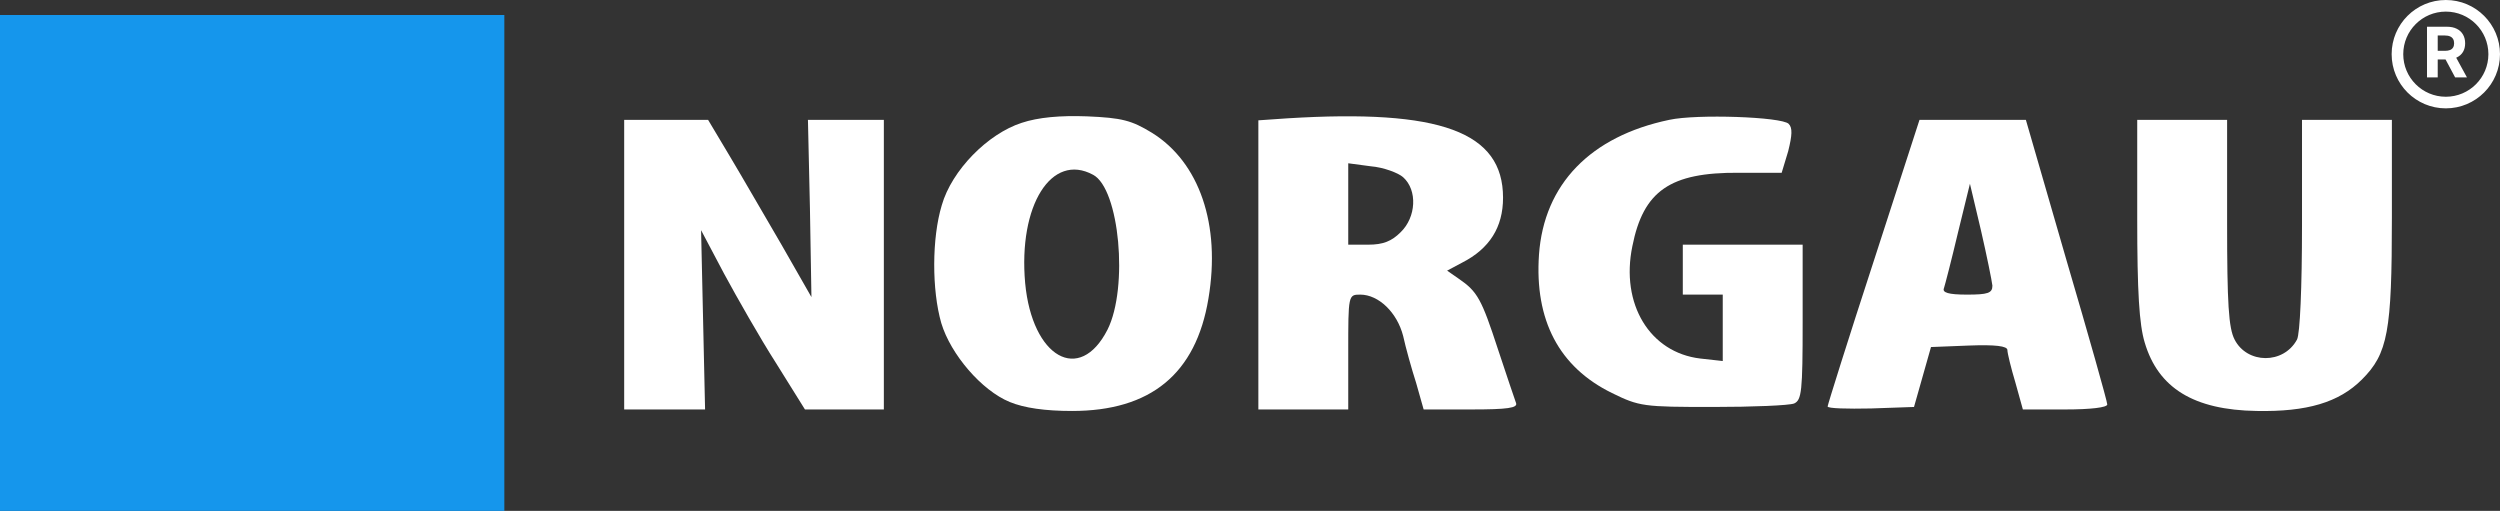 <?xml version="1.0" encoding="UTF-8"?> <svg xmlns="http://www.w3.org/2000/svg" width="323" height="66" viewBox="0 0 323 66" fill="none"><rect x="0" y="0" width="323" height="66" fill="#333333" stroke="none"/><g clip-path="url(#clip0_116_30)"><path d="M132 15.871C127.613 17.29 122.967 22 121.677 26.516C120.387 30.774 120.387 37.484 121.613 41.742C122.838 45.806 126.838 50.452 130.451 51.935C132.322 52.71 135.032 53.097 138.516 53.097C148.645 53.097 154.516 48.322 156.129 38.581C157.742 29.032 154.967 20.968 148.838 17.161C146.193 15.548 144.967 15.226 140.451 15.032C136.967 14.903 134.129 15.161 132 15.871ZM141.226 22.581C144.645 24.387 145.806 37.161 143.096 42.581C139.484 49.677 133.355 46.194 132.451 36.581C131.548 26.516 135.871 19.677 141.226 22.581Z" fill="white"></path><path d="M166.322 15.289L162.58 15.547V34.193V52.902H168.387H174.193V45.483C174.193 38.128 174.193 38.064 175.741 38.064C178.128 38.064 180.516 40.386 181.29 43.419C181.612 44.902 182.387 47.676 182.967 49.483L183.935 52.902H190.064C194.774 52.902 196.128 52.709 195.87 52.064C195.741 51.676 194.645 48.515 193.548 45.16C191.419 38.644 190.903 37.676 188.451 35.999L186.967 34.967L188.903 33.935C192.451 32.128 194.193 29.354 194.193 25.547C194.193 17.031 186.128 14.064 166.322 15.289ZM181.29 22.902C183.161 24.58 182.967 28.064 180.967 29.999C179.806 31.16 178.709 31.612 176.774 31.612H174.193V26.386V21.096L177.096 21.483C178.709 21.612 180.645 22.322 181.29 22.902Z" fill="white"></path><path d="M215.676 15.483C205.482 17.612 199.482 23.806 198.837 32.903C198.256 41.354 201.418 47.419 208.256 50.774C211.805 52.516 212.321 52.58 221.289 52.58C226.45 52.58 231.16 52.386 231.805 52.129C232.773 51.677 232.902 50.58 232.902 41.612V31.612H225.16H217.418V34.838V38.064H219.998H222.579V42.322V46.645L219.676 46.322C213.16 45.548 209.353 39.29 210.902 31.806C212.321 24.645 215.805 22.258 224.644 22.322H230.192L231.031 19.548C231.547 17.483 231.611 16.516 231.095 15.999C230.192 15.096 219.224 14.709 215.676 15.483Z" fill="white"></path><path d="M80.644 34.193V52.902H85.87H91.096L90.838 41.289L90.58 29.741L93.548 35.354C95.225 38.451 98.193 43.676 100.257 46.902L103.999 52.902H109.096H114.193V34.193V15.483H109.29H104.386L104.645 26.967L104.838 38.386L100.967 31.612C98.774 27.87 95.806 22.709 94.257 20.128L91.483 15.483H86.064H80.644V34.193Z" fill="white"></path><path d="M242.064 33.806C238.774 43.87 236.129 52.322 236.129 52.515C236.129 52.773 238.645 52.838 241.742 52.773L247.29 52.58L248.387 48.709L249.484 44.838L254.387 44.644C257.806 44.515 259.355 44.709 259.355 45.225C259.355 45.612 259.806 47.483 260.387 49.419L261.355 52.902H266.839C270.129 52.902 272.258 52.644 272.258 52.257C272.258 51.87 269.871 43.419 266.968 33.547L261.742 15.483H254.839H248L242.064 33.806ZM257.419 36.902C257.419 37.87 256.839 38.064 254.129 38.064C251.742 38.064 250.903 37.806 251.161 37.225C251.29 36.838 252.129 33.612 252.968 30.064L254.516 23.741L255.935 29.741C256.71 33.096 257.355 36.322 257.419 36.902Z" fill="white"></path><path d="M276.129 28.258C276.129 37.677 276.387 41.935 277.097 44.258C278.839 50.129 283.419 52.967 291.548 53.096C298.064 53.225 302.193 51.999 305.161 49.032C308.516 45.677 309.032 42.838 309.032 28.129V15.483H303.226H297.419V29.096C297.419 37.096 297.161 43.161 296.774 43.87C295.032 47.096 290.322 47.032 288.71 43.87C287.935 42.387 287.742 39.225 287.742 28.709V15.483H281.935H276.129V28.258Z" fill="white"></path><path d="M0 34.193V66.451H32.581H65.161V34.193V1.935H32.581H0V34.193Z" fill="#1596EC"></path><circle cx="316" cy="7" r="6.25" stroke="white" stroke-width="1.5"></circle><path d="M313.569 10V3.455H316.151C316.646 3.455 317.067 3.543 317.417 3.72C317.768 3.895 318.036 4.143 318.219 4.464C318.404 4.784 318.497 5.16 318.497 5.593C318.497 6.027 318.403 6.401 318.216 6.714C318.028 7.026 317.757 7.264 317.401 7.43C317.047 7.597 316.619 7.68 316.116 7.68H314.387V6.567H315.892C316.157 6.567 316.376 6.531 316.551 6.459C316.725 6.386 316.855 6.278 316.941 6.133C317.028 5.988 317.072 5.808 317.072 5.593C317.072 5.375 317.028 5.192 316.941 5.043C316.855 4.894 316.724 4.781 316.548 4.704C316.373 4.625 316.152 4.586 315.886 4.586H314.953V10H313.569ZM317.104 7.021L318.73 10H317.203L315.611 7.021H317.104Z" fill="white"></path></g><defs><clipPath id="clip0_116_30"><rect width="323" height="66" fill="white"></rect></clipPath></defs></svg> 